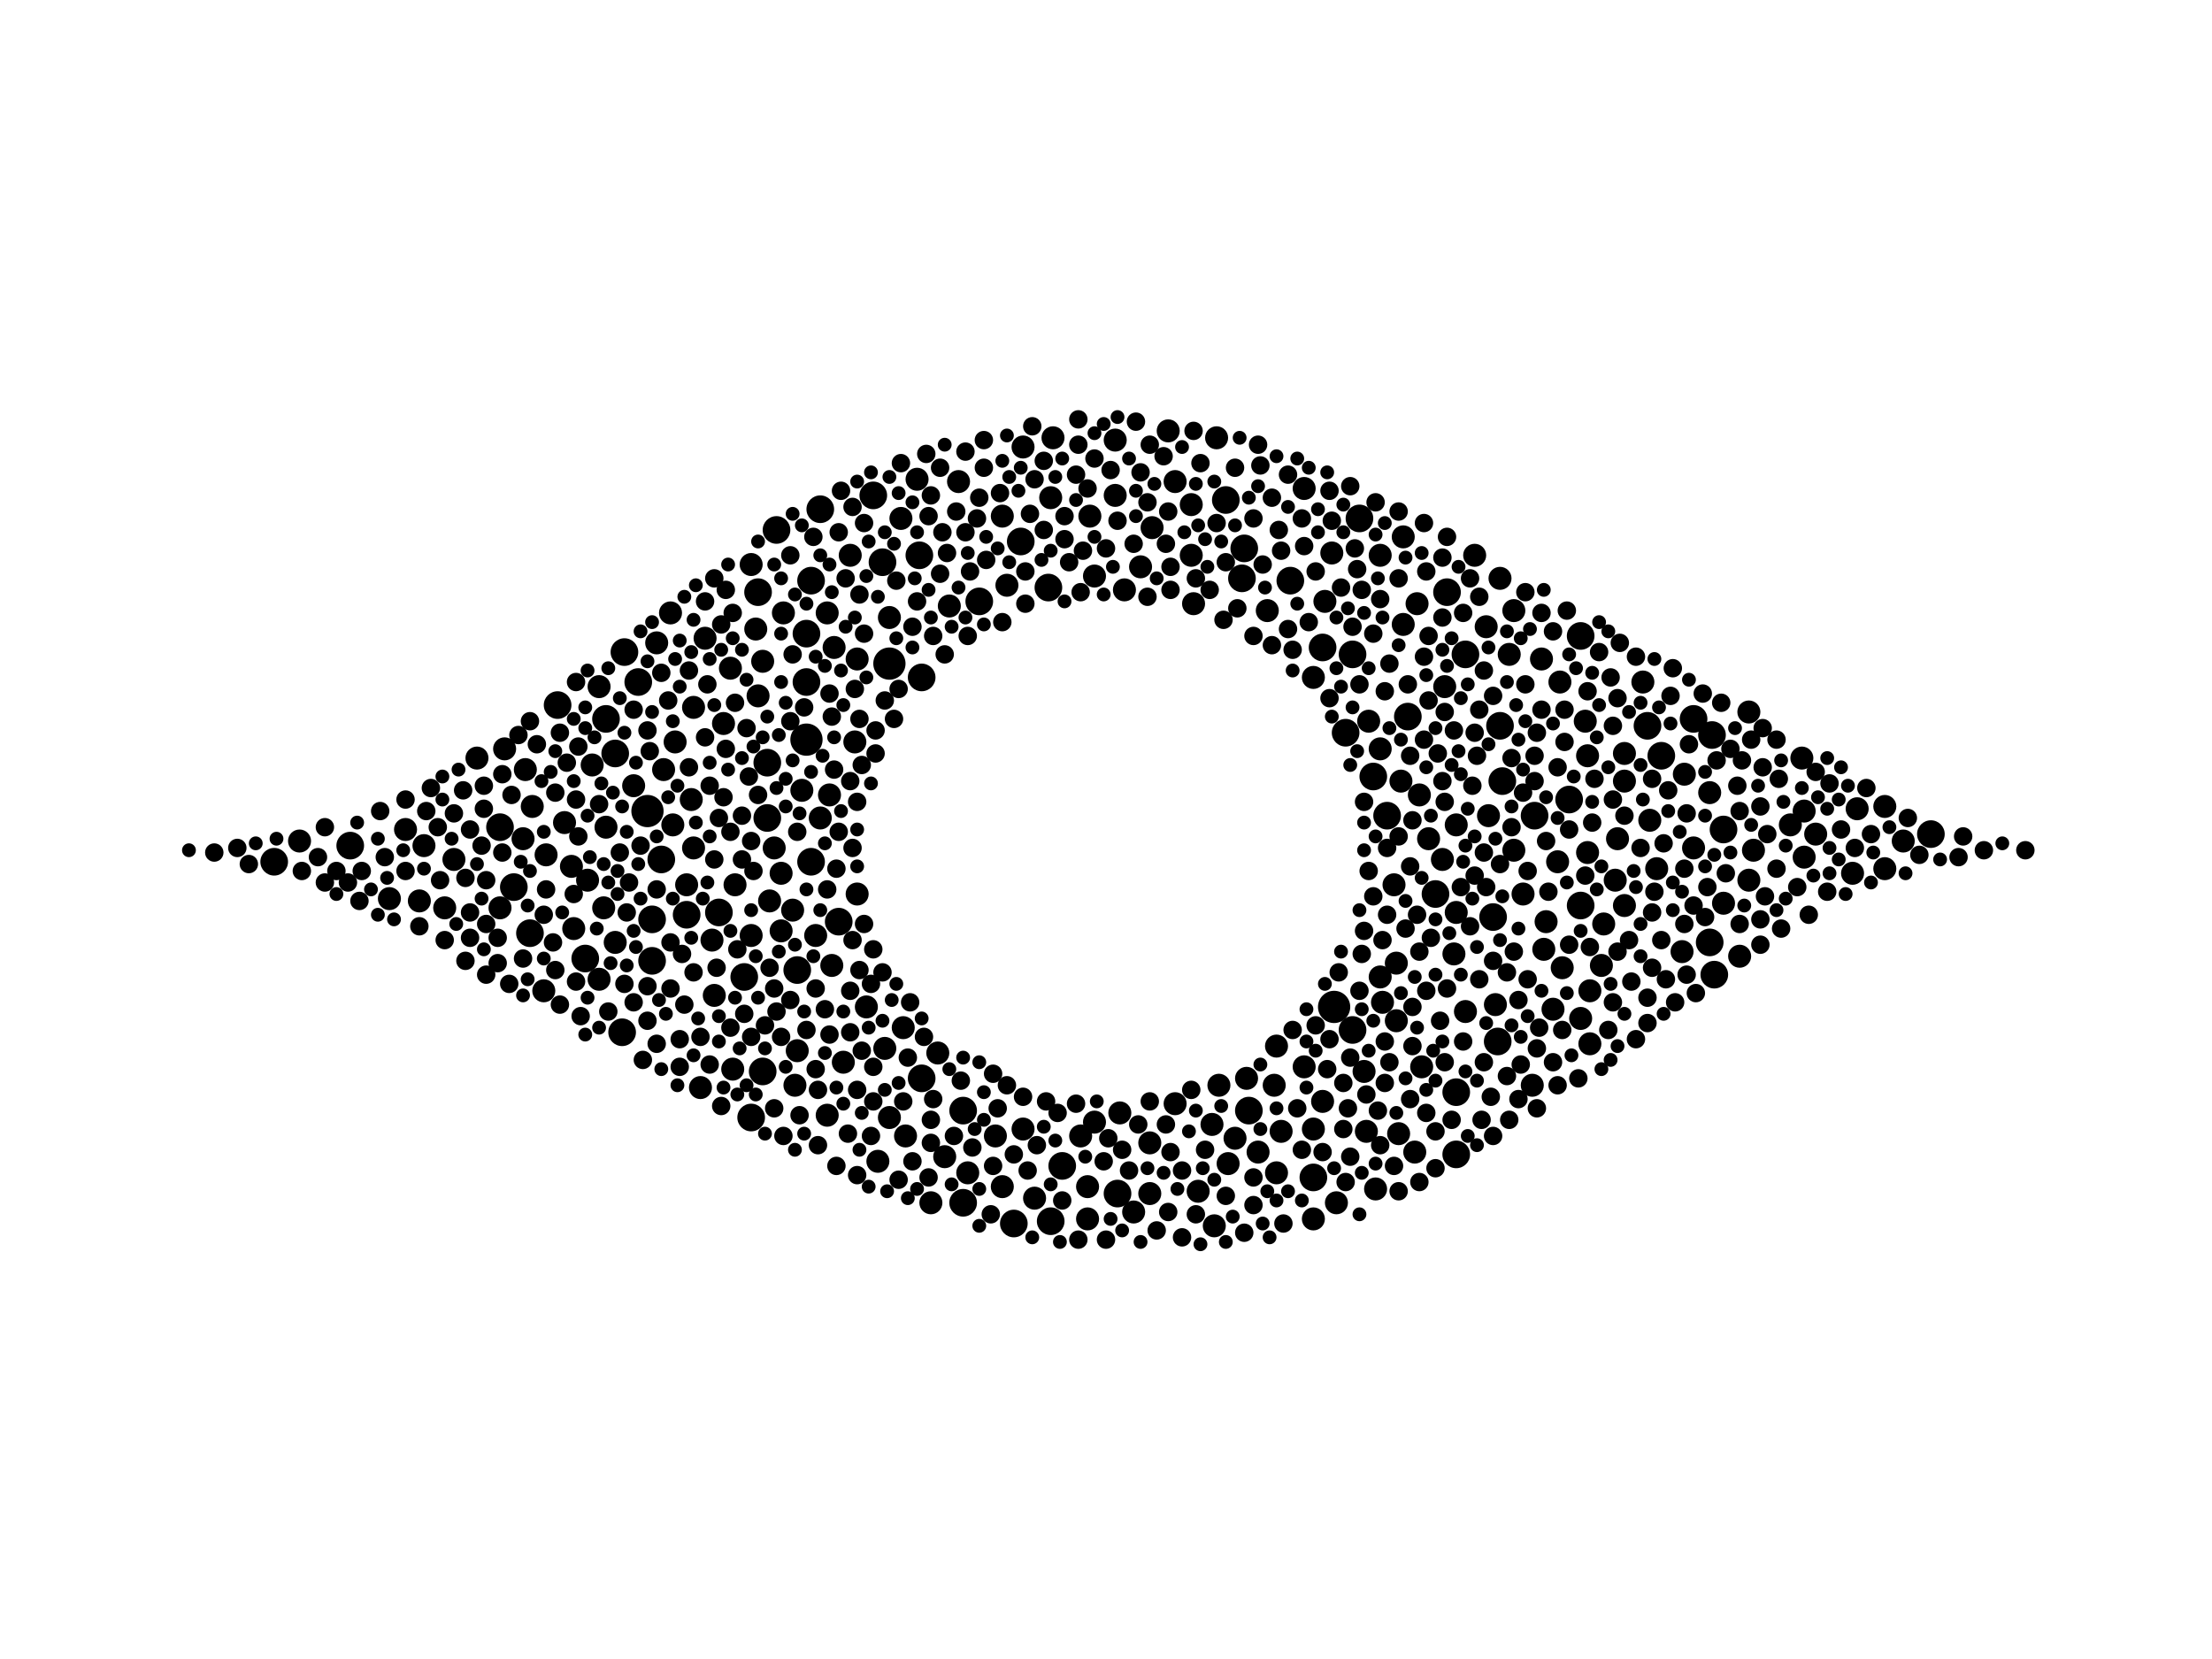 <?xml version="1.0" encoding="utf-8"?>
<svg xmlns="http://www.w3.org/2000/svg"
     xmlns:xlink="http://www.w3.org/1999/xlink" width="1920" height="1440" >

            <defs>
            <style type="text/css"><![CDATA[
circle {stroke: none;}
.c0 {fill: #000000;}
]]></style>
            </defs>
<rect x="0" y="0" width="1920" height="1440" fill="white"/>
<circle cx="700" cy="642" r="14" class="c0"/>
<circle cx="1158" cy="874" r="14" class="c0"/>
<circle cx="772" cy="576" r="14" class="c0"/>
<circle cx="562" cy="704" r="14" class="c0"/>
<circle cx="1174" cy="568" r="12" class="c0"/>
<circle cx="238" cy="748" r="12" class="c0"/>
<circle cx="1430" cy="630" r="12" class="c0"/>
<circle cx="1120" cy="504" r="12" class="c0"/>
<circle cx="800" cy="936" r="12" class="c0"/>
<circle cx="566" cy="834" r="12" class="c0"/>
<circle cx="658" cy="514" r="12" class="c0"/>
<circle cx="460" cy="810" r="12" class="c0"/>
<circle cx="540" cy="896" r="12" class="c0"/>
<circle cx="1362" cy="694" r="12" class="c0"/>
<circle cx="1174" cy="894" r="12" class="c0"/>
<circle cx="1078" cy="502" r="12" class="c0"/>
<circle cx="970" cy="1036" r="12" class="c0"/>
<circle cx="1372" cy="552" r="12" class="c0"/>
<circle cx="1140" cy="1022" r="12" class="c0"/>
<circle cx="836" cy="1044" r="12" class="c0"/>
<circle cx="542" cy="566" r="12" class="c0"/>
<circle cx="910" cy="510" r="12" class="c0"/>
<circle cx="674" cy="460" r="12" class="c0"/>
<circle cx="704" cy="504" r="12" class="c0"/>
<circle cx="692" cy="842" r="12" class="c0"/>
<circle cx="798" cy="482" r="12" class="c0"/>
<circle cx="728" cy="800" r="12" class="c0"/>
<circle cx="704" cy="748" r="12" class="c0"/>
<circle cx="534" cy="654" r="12" class="c0"/>
<circle cx="526" cy="624" r="12" class="c0"/>
<circle cx="1148" cy="562" r="12" class="c0"/>
<circle cx="304" cy="734" r="12" class="c0"/>
<circle cx="1302" cy="630" r="12" class="c0"/>
<circle cx="596" cy="794" r="12" class="c0"/>
<circle cx="912" cy="1060" r="12" class="c0"/>
<circle cx="1484" cy="818" r="12" class="c0"/>
<circle cx="766" cy="488" r="12" class="c0"/>
<circle cx="566" cy="798" r="12" class="c0"/>
<circle cx="484" cy="612" r="12" class="c0"/>
<circle cx="758" cy="430" r="12" class="c0"/>
<circle cx="508" cy="832" r="12" class="c0"/>
<circle cx="1496" cy="720" r="12" class="c0"/>
<circle cx="1442" cy="656" r="12" class="c0"/>
<circle cx="1084" cy="964" r="12" class="c0"/>
<circle cx="1372" cy="786" r="12" class="c0"/>
<circle cx="1246" cy="776" r="12" class="c0"/>
<circle cx="574" cy="746" r="12" class="c0"/>
<circle cx="1488" cy="846" r="12" class="c0"/>
<circle cx="886" cy="470" r="12" class="c0"/>
<circle cx="662" cy="930" r="12" class="c0"/>
<circle cx="652" cy="970" r="12" class="c0"/>
<circle cx="800" cy="588" r="12" class="c0"/>
<circle cx="712" cy="442" r="12" class="c0"/>
<circle cx="922" cy="1012" r="12" class="c0"/>
<circle cx="1256" cy="514" r="12" class="c0"/>
<circle cx="1264" cy="948" r="12" class="c0"/>
<circle cx="1168" cy="636" r="12" class="c0"/>
<circle cx="666" cy="710" r="12" class="c0"/>
<circle cx="836" cy="964" r="12" class="c0"/>
<circle cx="554" cy="592" r="12" class="c0"/>
<circle cx="1222" cy="622" r="12" class="c0"/>
<circle cx="1180" cy="450" r="12" class="c0"/>
<circle cx="850" cy="522" r="12" class="c0"/>
<circle cx="700" cy="550" r="12" class="c0"/>
<circle cx="1204" cy="708" r="12" class="c0"/>
<circle cx="1332" cy="708" r="12" class="c0"/>
<circle cx="446" cy="770" r="12" class="c0"/>
<circle cx="1264" cy="1002" r="12" class="c0"/>
<circle cx="1064" cy="434" r="12" class="c0"/>
<circle cx="1192" cy="674" r="12" class="c0"/>
<circle cx="1300" cy="904" r="12" class="c0"/>
<circle cx="1272" cy="568" r="12" class="c0"/>
<circle cx="1486" cy="638" r="12" class="c0"/>
<circle cx="1676" cy="724" r="12" class="c0"/>
<circle cx="434" cy="718" r="12" class="c0"/>
<circle cx="646" cy="848" r="12" class="c0"/>
<circle cx="1296" cy="796" r="12" class="c0"/>
<circle cx="700" cy="592" r="12" class="c0"/>
<circle cx="1080" cy="476" r="12" class="c0"/>
<circle cx="1470" cy="624" r="12" class="c0"/>
<circle cx="624" cy="792" r="12" class="c0"/>
<circle cx="666" cy="662" r="12" class="c0"/>
<circle cx="1304" cy="678" r="12" class="c0"/>
<circle cx="880" cy="1062" r="12" class="c0"/>
<circle cx="1186" cy="982" r="10" class="c0"/>
<circle cx="1210" cy="768" r="10" class="c0"/>
<circle cx="1040" cy="1034" r="10" class="c0"/>
<circle cx="1608" cy="758" r="10" class="c0"/>
<circle cx="658" cy="604" r="10" class="c0"/>
<circle cx="732" cy="922" r="10" class="c0"/>
<circle cx="510" cy="764" r="10" class="c0"/>
<circle cx="656" cy="546" r="10" class="c0"/>
<circle cx="1058" cy="942" r="10" class="c0"/>
<circle cx="1314" cy="530" r="10" class="c0"/>
<circle cx="744" cy="776" r="10" class="c0"/>
<circle cx="1214" cy="984" r="10" class="c0"/>
<circle cx="1234" cy="926" r="10" class="c0"/>
<circle cx="602" cy="736" r="10" class="c0"/>
<circle cx="808" cy="1044" r="10" class="c0"/>
<circle cx="990" cy="492" r="10" class="c0"/>
<circle cx="672" cy="736" r="10" class="c0"/>
<circle cx="888" cy="388" r="10" class="c0"/>
<circle cx="394" cy="746" r="10" class="c0"/>
<circle cx="1140" cy="1058" r="10" class="c0"/>
<circle cx="1338" cy="572" r="10" class="c0"/>
<circle cx="696" cy="686" r="10" class="c0"/>
<circle cx="260" cy="730" r="10" class="c0"/>
<circle cx="1314" cy="738" r="10" class="c0"/>
<circle cx="712" cy="710" r="10" class="c0"/>
<circle cx="738" cy="482" r="10" class="c0"/>
<circle cx="946" cy="448" r="10" class="c0"/>
<circle cx="680" cy="532" r="10" class="c0"/>
<circle cx="368" cy="734" r="10" class="c0"/>
<circle cx="1438" cy="754" r="10" class="c0"/>
<circle cx="1292" cy="708" r="10" class="c0"/>
<circle cx="602" cy="614" r="10" class="c0"/>
<circle cx="998" cy="1036" r="10" class="c0"/>
<circle cx="438" cy="650" r="10" class="c0"/>
<circle cx="718" cy="968" r="10" class="c0"/>
<circle cx="744" cy="572" r="10" class="c0"/>
<circle cx="1254" cy="596" r="10" class="c0"/>
<circle cx="576" cy="668" r="10" class="c0"/>
<circle cx="1348" cy="876" r="10" class="c0"/>
<circle cx="1112" cy="982" r="10" class="c0"/>
<circle cx="1156" cy="480" r="10" class="c0"/>
<circle cx="944" cy="1030" r="10" class="c0"/>
<circle cx="1106" cy="942" r="10" class="c0"/>
<circle cx="786" cy="986" r="10" class="c0"/>
<circle cx="772" cy="970" r="10" class="c0"/>
<circle cx="1576" cy="724" r="10" class="c0"/>
<circle cx="998" cy="992" r="10" class="c0"/>
<circle cx="768" cy="910" r="10" class="c0"/>
<circle cx="1566" cy="744" r="10" class="c0"/>
<circle cx="1264" cy="716" r="10" class="c0"/>
<circle cx="1218" cy="466" r="10" class="c0"/>
<circle cx="1052" cy="976" r="10" class="c0"/>
<circle cx="634" cy="580" r="10" class="c0"/>
<circle cx="1160" cy="1044" r="10" class="c0"/>
<circle cx="1522" cy="738" r="10" class="c0"/>
<circle cx="514" cy="664" r="10" class="c0"/>
<circle cx="520" cy="596" r="10" class="c0"/>
<circle cx="600" cy="694" r="10" class="c0"/>
<circle cx="1470" cy="736" r="10" class="c0"/>
<circle cx="1054" cy="1064" r="10" class="c0"/>
<circle cx="582" cy="532" r="10" class="c0"/>
<circle cx="1020" cy="958" r="10" class="c0"/>
<circle cx="1392" cy="802" r="10" class="c0"/>
<circle cx="496" cy="752" r="10" class="c0"/>
<circle cx="1298" cy="872" r="10" class="c0"/>
<circle cx="1240" cy="728" r="10" class="c0"/>
<circle cx="1612" cy="702" r="10" class="c0"/>
<circle cx="950" cy="974" r="10" class="c0"/>
<circle cx="864" cy="986" r="10" class="c0"/>
<circle cx="620" cy="864" r="10" class="c0"/>
<circle cx="782" cy="450" r="10" class="c0"/>
<circle cx="1272" cy="878" r="10" class="c0"/>
<circle cx="550" cy="682" r="10" class="c0"/>
<circle cx="914" cy="380" r="10" class="c0"/>
<circle cx="772" cy="536" r="10" class="c0"/>
<circle cx="1184" cy="930" r="10" class="c0"/>
<circle cx="1496" cy="784" r="10" class="c0"/>
<circle cx="1330" cy="942" r="10" class="c0"/>
<circle cx="1410" cy="678" r="10" class="c0"/>
<circle cx="1352" cy="748" r="10" class="c0"/>
<circle cx="1356" cy="840" r="10" class="c0"/>
<circle cx="1194" cy="1032" r="10" class="c0"/>
<circle cx="1264" cy="792" r="10" class="c0"/>
<circle cx="1072" cy="988" r="10" class="c0"/>
<circle cx="1200" cy="870" r="10" class="c0"/>
<circle cx="814" cy="914" r="10" class="c0"/>
<circle cx="636" cy="928" r="10" class="c0"/>
<circle cx="1082" cy="936" r="10" class="c0"/>
<circle cx="1262" cy="828" r="10" class="c0"/>
<circle cx="662" cy="574" r="10" class="c0"/>
<circle cx="534" cy="818" r="10" class="c0"/>
<circle cx="652" cy="490" r="10" class="c0"/>
<circle cx="968" cy="382" r="10" class="c0"/>
<circle cx="984" cy="1052" r="10" class="c0"/>
<circle cx="708" cy="812" r="10" class="c0"/>
<circle cx="1378" cy="740" r="10" class="c0"/>
<circle cx="724" cy="562" r="10" class="c0"/>
<circle cx="1150" cy="522" r="10" class="c0"/>
<circle cx="1000" cy="458" r="10" class="c0"/>
<circle cx="1380" cy="906" r="10" class="c0"/>
<circle cx="678" cy="808" r="10" class="c0"/>
<circle cx="1216" cy="678" r="10" class="c0"/>
<circle cx="1636" cy="754" r="10" class="c0"/>
<circle cx="796" cy="416" r="10" class="c0"/>
<circle cx="1290" cy="544" r="10" class="c0"/>
<circle cx="1212" cy="886" r="10" class="c0"/>
<circle cx="608" cy="944" r="10" class="c0"/>
<circle cx="526" cy="718" r="10" class="c0"/>
<circle cx="944" cy="1058" r="10" class="c0"/>
<circle cx="692" cy="912" r="10" class="c0"/>
<circle cx="938" cy="986" r="10" class="c0"/>
<circle cx="1518" cy="764" r="10" class="c0"/>
<circle cx="1212" cy="836" r="10" class="c0"/>
<circle cx="1108" cy="908" r="10" class="c0"/>
<circle cx="690" cy="942" r="10" class="c0"/>
<circle cx="912" cy="432" r="10" class="c0"/>
<circle cx="874" cy="508" r="10" class="c0"/>
<circle cx="352" cy="720" r="10" class="c0"/>
<circle cx="454" cy="728" r="10" class="c0"/>
<circle cx="1566" cy="704" r="10" class="c0"/>
<circle cx="462" cy="700" r="10" class="c0"/>
<circle cx="472" cy="860" r="10" class="c0"/>
<circle cx="870" cy="1030" r="10" class="c0"/>
<circle cx="1198" cy="848" r="10" class="c0"/>
<circle cx="1426" cy="592" r="10" class="c0"/>
<circle cx="1034" cy="438" r="10" class="c0"/>
<circle cx="1232" cy="690" r="10" class="c0"/>
<circle cx="950" cy="500" r="10" class="c0"/>
<circle cx="1108" cy="1018" r="10" class="c0"/>
<circle cx="524" cy="788" r="10" class="c0"/>
<circle cx="1252" cy="746" r="10" class="c0"/>
<circle cx="870" cy="448" r="10" class="c0"/>
<circle cx="1140" cy="588" r="10" class="c0"/>
<circle cx="820" cy="1004" r="10" class="c0"/>
<circle cx="1066" cy="1010" r="10" class="c0"/>
<circle cx="1280" cy="482" r="10" class="c0"/>
<circle cx="1140" cy="980" r="10" class="c0"/>
<circle cx="1410" cy="786" r="10" class="c0"/>
<circle cx="742" cy="644" r="10" class="c0"/>
<circle cx="596" cy="768" r="10" class="c0"/>
<circle cx="1034" cy="482" r="10" class="c0"/>
<circle cx="1402" cy="764" r="10" class="c0"/>
<circle cx="722" cy="838" r="10" class="c0"/>
<circle cx="364" cy="782" r="10" class="c0"/>
<circle cx="386" cy="788" r="10" class="c0"/>
<circle cx="752" cy="874" r="10" class="c0"/>
<circle cx="652" cy="812" r="10" class="c0"/>
<circle cx="456" cy="668" r="10" class="c0"/>
<circle cx="688" cy="790" r="10" class="c0"/>
<circle cx="832" cy="418" r="10" class="c0"/>
<circle cx="338" cy="780" r="10" class="c0"/>
<circle cx="638" cy="768" r="10" class="c0"/>
<circle cx="628" cy="628" r="10" class="c0"/>
<circle cx="1132" cy="926" r="10" class="c0"/>
<circle cx="1518" cy="618" r="10" class="c0"/>
<circle cx="1020" cy="418" r="10" class="c0"/>
<circle cx="1564" cy="658" r="10" class="c0"/>
<circle cx="1380" cy="860" r="10" class="c0"/>
<circle cx="1432" cy="712" r="10" class="c0"/>
<circle cx="972" cy="966" r="10" class="c0"/>
<circle cx="1462" cy="672" r="10" class="c0"/>
<circle cx="1132" cy="424" r="10" class="c0"/>
<circle cx="1484" cy="688" r="10" class="c0"/>
<circle cx="1376" cy="626" r="10" class="c0"/>
<circle cx="490" cy="714" r="10" class="c0"/>
<circle cx="434" cy="788" r="10" class="c0"/>
<circle cx="1228" cy="1000" r="10" class="c0"/>
<circle cx="1354" cy="592" r="10" class="c0"/>
<circle cx="1372" cy="884" r="10" class="c0"/>
<circle cx="586" cy="644" r="10" class="c0"/>
<circle cx="720" cy="690" r="10" class="c0"/>
<circle cx="1036" cy="524" r="10" class="c0"/>
<circle cx="668" cy="782" r="10" class="c0"/>
<circle cx="1404" cy="728" r="10" class="c0"/>
<circle cx="1218" cy="542" r="10" class="c0"/>
<circle cx="898" cy="1040" r="10" class="c0"/>
<circle cx="584" cy="716" r="10" class="c0"/>
<circle cx="968" cy="430" r="10" class="c0"/>
<circle cx="1510" cy="830" r="10" class="c0"/>
<circle cx="570" cy="558" r="10" class="c0"/>
<circle cx="840" cy="1018" r="10" class="c0"/>
<circle cx="1340" cy="824" r="10" class="c0"/>
<circle cx="1342" cy="800" r="10" class="c0"/>
<circle cx="1310" cy="568" r="10" class="c0"/>
<circle cx="1410" cy="654" r="10" class="c0"/>
<circle cx="1554" cy="716" r="10" class="c0"/>
<circle cx="1636" cy="700" r="10" class="c0"/>
<circle cx="618" cy="816" r="10" class="c0"/>
<circle cx="678" cy="758" r="10" class="c0"/>
<circle cx="520" cy="850" r="10" class="c0"/>
<circle cx="1230" cy="524" r="10" class="c0"/>
<circle cx="762" cy="1008" r="10" class="c0"/>
<circle cx="1460" cy="826" r="10" class="c0"/>
<circle cx="1322" cy="776" r="10" class="c0"/>
<circle cx="976" cy="512" r="10" class="c0"/>
<circle cx="498" cy="806" r="10" class="c0"/>
<circle cx="1188" cy="626" r="10" class="c0"/>
<circle cx="1092" cy="1000" r="10" class="c0"/>
<circle cx="1198" cy="482" r="10" class="c0"/>
<circle cx="414" cy="658" r="10" class="c0"/>
<circle cx="824" cy="526" r="10" class="c0"/>
<circle cx="1148" cy="956" r="10" class="c0"/>
<circle cx="474" cy="742" r="10" class="c0"/>
<circle cx="612" cy="554" r="10" class="c0"/>
<circle cx="1198" cy="650" r="10" class="c0"/>
<circle cx="1378" cy="656" r="10" class="c0"/>
<circle cx="1014" cy="374" r="10" class="c0"/>
<circle cx="1652" cy="730" r="10" class="c0"/>
<circle cx="1056" cy="380" r="10" class="c0"/>
<circle cx="888" cy="980" r="10" class="c0"/>
<circle cx="718" cy="532" r="10" class="c0"/>
<circle cx="784" cy="892" r="10" class="c0"/>
<circle cx="1302" cy="502" r="10" class="c0"/>
<circle cx="1390" cy="838" r="10" class="c0"/>
<circle cx="1100" cy="530" r="10" class="c0"/>
<circle cx="652" cy="730" r="8" class="c0"/>
<circle cx="810" cy="552" r="8" class="c0"/>
<circle cx="1252" cy="484" r="8" class="c0"/>
<circle cx="1570" cy="794" r="8" class="c0"/>
<circle cx="1080" cy="1070" r="8" class="c0"/>
<circle cx="276" cy="744" r="8" class="c0"/>
<circle cx="862" cy="932" r="8" class="c0"/>
<circle cx="520" cy="698" r="8" class="c0"/>
<circle cx="1014" cy="1052" r="8" class="c0"/>
<circle cx="570" cy="906" r="8" class="c0"/>
<circle cx="1404" cy="606" r="8" class="c0"/>
<circle cx="1442" cy="816" r="8" class="c0"/>
<circle cx="744" cy="946" r="8" class="c0"/>
<circle cx="402" cy="686" r="8" class="c0"/>
<circle cx="856" cy="486" r="8" class="c0"/>
<circle cx="810" cy="954" r="8" class="c0"/>
<circle cx="650" cy="674" r="8" class="c0"/>
<circle cx="736" cy="984" r="8" class="c0"/>
<circle cx="592" cy="828" r="8" class="c0"/>
<circle cx="1318" cy="954" r="8" class="c0"/>
<circle cx="1088" cy="1046" r="8" class="c0"/>
<circle cx="624" cy="710" r="8" class="c0"/>
<circle cx="1252" cy="678" r="8" class="c0"/>
<circle cx="616" cy="924" r="8" class="c0"/>
<circle cx="1012" cy="472" r="8" class="c0"/>
<circle cx="1498" cy="758" r="8" class="c0"/>
<circle cx="1130" cy="450" r="8" class="c0"/>
<circle cx="1290" cy="770" r="8" class="c0"/>
<circle cx="1528" cy="700" r="8" class="c0"/>
<circle cx="1560" cy="770" r="8" class="c0"/>
<circle cx="1182" cy="828" r="8" class="c0"/>
<circle cx="672" cy="962" r="8" class="c0"/>
<circle cx="1016" cy="512" r="8" class="c0"/>
<circle cx="716" cy="876" r="8" class="c0"/>
<circle cx="1042" cy="402" r="8" class="c0"/>
<circle cx="460" cy="626" r="8" class="c0"/>
<circle cx="1176" cy="476" r="8" class="c0"/>
<circle cx="466" cy="646" r="8" class="c0"/>
<circle cx="626" cy="542" r="8" class="c0"/>
<circle cx="334" cy="744" r="8" class="c0"/>
<circle cx="1104" cy="432" r="8" class="c0"/>
<circle cx="1172" cy="1004" r="8" class="c0"/>
<circle cx="738" cy="896" r="8" class="c0"/>
<circle cx="918" cy="966" r="8" class="c0"/>
<circle cx="594" cy="872" r="8" class="c0"/>
<circle cx="1142" cy="890" r="8" class="c0"/>
<circle cx="502" cy="648" r="8" class="c0"/>
<circle cx="960" cy="476" r="8" class="c0"/>
<circle cx="598" cy="582" r="8" class="c0"/>
<circle cx="802" cy="900" r="8" class="c0"/>
<circle cx="766" cy="844" r="8" class="c0"/>
<circle cx="1180" cy="594" r="8" class="c0"/>
<circle cx="1542" cy="642" r="8" class="c0"/>
<circle cx="1142" cy="496" r="8" class="c0"/>
<circle cx="638" cy="610" r="8" class="c0"/>
<circle cx="1252" cy="536" r="8" class="c0"/>
<circle cx="1326" cy="850" r="8" class="c0"/>
<circle cx="352" cy="694" r="8" class="c0"/>
<circle cx="1450" cy="604" r="8" class="c0"/>
<circle cx="1420" cy="570" r="8" class="c0"/>
<circle cx="686" cy="482" r="8" class="c0"/>
<circle cx="1232" cy="826" r="8" class="c0"/>
<circle cx="1370" cy="936" r="8" class="c0"/>
<circle cx="750" cy="802" r="8" class="c0"/>
<circle cx="996" cy="436" r="8" class="c0"/>
<circle cx="562" cy="886" r="8" class="c0"/>
<circle cx="570" cy="772" r="8" class="c0"/>
<circle cx="1430" cy="888" r="8" class="c0"/>
<circle cx="1334" cy="636" r="8" class="c0"/>
<circle cx="746" cy="516" r="8" class="c0"/>
<circle cx="744" cy="1020" r="8" class="c0"/>
<circle cx="718" cy="772" r="8" class="c0"/>
<circle cx="1324" cy="594" r="8" class="c0"/>
<circle cx="768" cy="608" r="8" class="c0"/>
<circle cx="958" cy="1008" r="8" class="c0"/>
<circle cx="186" cy="740" r="8" class="c0"/>
<circle cx="750" cy="454" r="8" class="c0"/>
<circle cx="960" cy="1076" r="8" class="c0"/>
<circle cx="1286" cy="972" r="8" class="c0"/>
<circle cx="840" cy="552" r="8" class="c0"/>
<circle cx="756" cy="986" r="8" class="c0"/>
<circle cx="746" cy="624" r="8" class="c0"/>
<circle cx="620" cy="746" r="8" class="c0"/>
<circle cx="678" cy="900" r="8" class="c0"/>
<circle cx="1424" cy="736" r="8" class="c0"/>
<circle cx="1214" cy="1034" r="8" class="c0"/>
<circle cx="1400" cy="630" r="8" class="c0"/>
<circle cx="1038" cy="1054" r="8" class="c0"/>
<circle cx="630" cy="650" r="8" class="c0"/>
<circle cx="934" cy="412" r="8" class="c0"/>
<circle cx="990" cy="410" r="8" class="c0"/>
<circle cx="830" cy="444" r="8" class="c0"/>
<circle cx="1236" cy="642" r="8" class="c0"/>
<circle cx="726" cy="754" r="8" class="c0"/>
<circle cx="1508" cy="682" r="8" class="c0"/>
<circle cx="838" cy="462" r="8" class="c0"/>
<circle cx="796" cy="522" r="8" class="c0"/>
<circle cx="1282" cy="656" r="8" class="c0"/>
<circle cx="542" cy="854" r="8" class="c0"/>
<circle cx="936" cy="364" r="8" class="c0"/>
<circle cx="454" cy="832" r="8" class="c0"/>
<circle cx="652" cy="900" r="8" class="c0"/>
<circle cx="744" cy="696" r="8" class="c0"/>
<circle cx="1178" cy="494" r="8" class="c0"/>
<circle cx="1338" cy="532" r="8" class="c0"/>
<circle cx="742" cy="598" r="8" class="c0"/>
<circle cx="746" cy="842" r="8" class="c0"/>
<circle cx="694" cy="968" r="8" class="c0"/>
<circle cx="1624" cy="724" r="8" class="c0"/>
<circle cx="1280" cy="760" r="8" class="c0"/>
<circle cx="686" cy="626" r="8" class="c0"/>
<circle cx="1224" cy="954" r="8" class="c0"/>
<circle cx="1400" cy="870" r="8" class="c0"/>
<circle cx="546" cy="766" r="8" class="c0"/>
<circle cx="562" cy="856" r="8" class="c0"/>
<circle cx="1528" cy="820" r="8" class="c0"/>
<circle cx="854" cy="406" r="8" class="c0"/>
<circle cx="1284" cy="616" r="8" class="c0"/>
<circle cx="710" cy="994" r="8" class="c0"/>
<circle cx="1270" cy="904" r="8" class="c0"/>
<circle cx="1462" cy="754" r="8" class="c0"/>
<circle cx="492" cy="662" r="8" class="c0"/>
<circle cx="1320" cy="924" r="8" class="c0"/>
<circle cx="1094" cy="404" r="8" class="c0"/>
<circle cx="1362" cy="720" r="8" class="c0"/>
<circle cx="866" cy="962" r="8" class="c0"/>
<circle cx="1430" cy="866" r="8" class="c0"/>
<circle cx="1036" cy="374" r="8" class="c0"/>
<circle cx="1038" cy="502" r="8" class="c0"/>
<circle cx="1322" cy="688" r="8" class="c0"/>
<circle cx="1542" cy="754" r="8" class="c0"/>
<circle cx="634" cy="892" r="8" class="c0"/>
<circle cx="1520" cy="642" r="8" class="c0"/>
<circle cx="1118" cy="412" r="8" class="c0"/>
<circle cx="784" cy="956" r="8" class="c0"/>
<circle cx="1248" cy="654" r="8" class="c0"/>
<circle cx="724" cy="668" r="8" class="c0"/>
<circle cx="1280" cy="636" r="8" class="c0"/>
<circle cx="1246" cy="982" r="8" class="c0"/>
<circle cx="1532" cy="778" r="8" class="c0"/>
<circle cx="408" cy="720" r="8" class="c0"/>
<circle cx="828" cy="986" r="8" class="c0"/>
<circle cx="1224" cy="752" r="8" class="c0"/>
<circle cx="1262" cy="634" r="8" class="c0"/>
<circle cx="706" cy="466" r="8" class="c0"/>
<circle cx="1172" cy="422" r="8" class="c0"/>
<circle cx="1352" cy="942" r="8" class="c0"/>
<circle cx="1338" cy="616" r="8" class="c0"/>
<circle cx="1206" cy="576" r="8" class="c0"/>
<circle cx="1434" cy="840" r="8" class="c0"/>
<circle cx="906" cy="400" r="8" class="c0"/>
<circle cx="1026" cy="1074" r="8" class="c0"/>
<circle cx="1016" cy="1000" r="8" class="c0"/>
<circle cx="980" cy="1016" r="8" class="c0"/>
<circle cx="738" cy="860" r="8" class="c0"/>
<circle cx="792" cy="1008" r="8" class="c0"/>
<circle cx="1170" cy="962" r="8" class="c0"/>
<circle cx="364" cy="804" r="8" class="c0"/>
<circle cx="1026" cy="1016" r="8" class="c0"/>
<circle cx="444" cy="690" r="8" class="c0"/>
<circle cx="1288" cy="582" r="8" class="c0"/>
<circle cx="834" cy="938" r="8" class="c0"/>
<circle cx="1434" cy="792" r="8" class="c0"/>
<circle cx="1238" cy="860" r="8" class="c0"/>
<circle cx="1254" cy="696" r="8" class="c0"/>
<circle cx="538" cy="740" r="8" class="c0"/>
<circle cx="1334" cy="910" r="8" class="c0"/>
<circle cx="1236" cy="570" r="8" class="c0"/>
<circle cx="582" cy="858" r="8" class="c0"/>
<circle cx="1464" cy="706" r="8" class="c0"/>
<circle cx="1198" cy="520" r="8" class="c0"/>
<circle cx="688" cy="568" r="8" class="c0"/>
<circle cx="474" cy="772" r="8" class="c0"/>
<circle cx="282" cy="718" r="8" class="c0"/>
<circle cx="580" cy="608" r="8" class="c0"/>
<circle cx="1482" cy="770" r="8" class="c0"/>
<circle cx="888" cy="952" r="8" class="c0"/>
<circle cx="408" cy="814" r="8" class="c0"/>
<circle cx="1238" cy="496" r="8" class="c0"/>
<circle cx="1088" cy="450" r="8" class="c0"/>
<circle cx="658" cy="690" r="8" class="c0"/>
<circle cx="1256" cy="466" r="8" class="c0"/>
<circle cx="1110" cy="460" r="8" class="c0"/>
<circle cx="1180" cy="860" r="8" class="c0"/>
<circle cx="1284" cy="518" r="8" class="c0"/>
<circle cx="936" cy="386" r="8" class="c0"/>
<circle cx="1400" cy="694" r="8" class="c0"/>
<circle cx="928" cy="488" r="8" class="c0"/>
<circle cx="1598" cy="720" r="8" class="c0"/>
<circle cx="970" cy="452" r="8" class="c0"/>
<circle cx="622" cy="840" r="8" class="c0"/>
<circle cx="664" cy="890" r="8" class="c0"/>
<circle cx="1104" cy="560" r="8" class="c0"/>
<circle cx="1332" cy="656" r="8" class="c0"/>
<circle cx="528" cy="878" r="8" class="c0"/>
<circle cx="1088" cy="1022" r="8" class="c0"/>
<circle cx="608" cy="900" r="8" class="c0"/>
<circle cx="422" cy="846" r="8" class="c0"/>
<circle cx="672" cy="858" r="8" class="c0"/>
<circle cx="780" cy="1024" r="8" class="c0"/>
<circle cx="616" cy="682" r="8" class="c0"/>
<circle cx="1388" cy="566" r="8" class="c0"/>
<circle cx="1414" cy="816" r="8" class="c0"/>
<circle cx="282" cy="766" r="8" class="c0"/>
<circle cx="1586" cy="774" r="8" class="c0"/>
<circle cx="598" cy="666" r="8" class="c0"/>
<circle cx="1288" cy="922" r="8" class="c0"/>
<circle cx="648" cy="632" r="8" class="c0"/>
<circle cx="1434" cy="676" r="8" class="c0"/>
<circle cx="1122" cy="564" r="8" class="c0"/>
<circle cx="906" cy="460" r="8" class="c0"/>
<circle cx="1588" cy="680" r="8" class="c0"/>
<circle cx="1214" cy="502" r="8" class="c0"/>
<circle cx="1348" cy="548" r="8" class="c0"/>
<circle cx="726" cy="1012" r="8" class="c0"/>
<circle cx="614" cy="594" r="8" class="c0"/>
<circle cx="562" cy="634" r="8" class="c0"/>
<circle cx="1222" cy="594" r="8" class="c0"/>
<circle cx="680" cy="986" r="8" class="c0"/>
<circle cx="1174" cy="544" r="8" class="c0"/>
<circle cx="582" cy="818" r="8" class="c0"/>
<circle cx="1296" cy="604" r="8" class="c0"/>
<circle cx="1204" cy="736" r="8" class="c0"/>
<circle cx="1202" cy="940" r="8" class="c0"/>
<circle cx="1226" cy="908" r="8" class="c0"/>
<circle cx="1470" cy="786" r="8" class="c0"/>
<circle cx="728" cy="722" r="8" class="c0"/>
<circle cx="1610" cy="736" r="8" class="c0"/>
<circle cx="818" cy="462" r="8" class="c0"/>
<circle cx="1056" cy="454" r="8" class="c0"/>
<circle cx="620" cy="502" r="8" class="c0"/>
<circle cx="1722" cy="738" r="8" class="c0"/>
<circle cx="602" cy="844" r="8" class="c0"/>
<circle cx="1620" cy="684" r="8" class="c0"/>
<circle cx="216" cy="750" r="8" class="c0"/>
<circle cx="1062" cy="538" r="8" class="c0"/>
<circle cx="1204" cy="794" r="8" class="c0"/>
<circle cx="436" cy="740" r="8" class="c0"/>
<circle cx="422" cy="764" r="8" class="c0"/>
<circle cx="1314" cy="826" r="8" class="c0"/>
<circle cx="924" cy="468" r="8" class="c0"/>
<circle cx="1358" cy="644" r="8" class="c0"/>
<circle cx="1226" cy="712" r="8" class="c0"/>
<circle cx="1224" cy="656" r="8" class="c0"/>
<circle cx="790" cy="870" r="8" class="c0"/>
<circle cx="822" cy="480" r="8" class="c0"/>
<circle cx="880" cy="1002" r="8" class="c0"/>
<circle cx="1436" cy="774" r="8" class="c0"/>
<circle cx="1064" cy="1038" r="8" class="c0"/>
<circle cx="1384" cy="676" r="8" class="c0"/>
<circle cx="890" cy="496" r="8" class="c0"/>
<circle cx="1112" cy="478" r="8" class="c0"/>
<circle cx="1050" cy="512" r="8" class="c0"/>
<circle cx="1220" cy="806" r="8" class="c0"/>
<circle cx="760" cy="634" r="8" class="c0"/>
<circle cx="1352" cy="666" r="8" class="c0"/>
<circle cx="1198" cy="994" r="8" class="c0"/>
<circle cx="1362" cy="820" r="8" class="c0"/>
<circle cx="1194" cy="436" r="8" class="c0"/>
<circle cx="646" cy="880" r="8" class="c0"/>
<circle cx="1276" cy="502" r="8" class="c0"/>
<circle cx="1088" cy="552" r="8" class="c0"/>
<circle cx="1576" cy="670" r="8" class="c0"/>
<circle cx="1530" cy="666" r="8" class="c0"/>
<circle cx="486" cy="872" r="8" class="c0"/>
<circle cx="730" cy="426" r="8" class="c0"/>
<circle cx="1184" cy="808" r="8" class="c0"/>
<circle cx="1182" cy="512" r="8" class="c0"/>
<circle cx="708" cy="858" r="8" class="c0"/>
<circle cx="964" cy="408" r="8" class="c0"/>
<circle cx="776" cy="624" r="8" class="c0"/>
<circle cx="758" cy="824" r="8" class="c0"/>
<circle cx="874" cy="942" r="8" class="c0"/>
<circle cx="472" cy="794" r="8" class="c0"/>
<circle cx="854" cy="382" r="8" class="c0"/>
<circle cx="498" cy="776" r="8" class="c0"/>
<circle cx="1378" cy="600" r="8" class="c0"/>
<circle cx="1114" cy="1062" r="8" class="c0"/>
<circle cx="1242" cy="814" r="8" class="c0"/>
<circle cx="1188" cy="756" r="8" class="c0"/>
<circle cx="1192" cy="778" r="8" class="c0"/>
<circle cx="1168" cy="1026" r="8" class="c0"/>
<circle cx="1012" cy="976" r="8" class="c0"/>
<circle cx="1074" cy="528" r="8" class="c0"/>
<circle cx="380" cy="718" r="8" class="c0"/>
<circle cx="626" cy="960" r="8" class="c0"/>
<circle cx="612" cy="522" r="8" class="c0"/>
<circle cx="1448" cy="686" r="8" class="c0"/>
<circle cx="1452" cy="580" r="8" class="c0"/>
<circle cx="838" cy="392" r="8" class="c0"/>
<circle cx="1072" cy="406" r="8" class="c0"/>
<circle cx="1360" cy="530" r="8" class="c0"/>
<circle cx="630" cy="512" r="8" class="c0"/>
<circle cx="734" cy="502" r="8" class="c0"/>
<circle cx="1284" cy="850" r="8" class="c0"/>
<circle cx="700" cy="894" r="8" class="c0"/>
<circle cx="922" cy="1042" r="8" class="c0"/>
<circle cx="1376" cy="760" r="8" class="c0"/>
<circle cx="1202" cy="600" r="8" class="c0"/>
<circle cx="1420" cy="902" r="8" class="c0"/>
<circle cx="1296" cy="986" r="8" class="c0"/>
<circle cx="352" cy="756" r="8" class="c0"/>
<circle cx="1004" cy="1068" r="8" class="c0"/>
<circle cx="1666" cy="742" r="8" class="c0"/>
<circle cx="1478" cy="602" r="8" class="c0"/>
<circle cx="1312" cy="658" r="8" class="c0"/>
<circle cx="590" cy="926" r="8" class="c0"/>
<circle cx="1704" cy="726" r="8" class="c0"/>
<circle cx="1136" cy="540" r="8" class="c0"/>
<circle cx="1250" cy="886" r="8" class="c0"/>
<circle cx="1196" cy="964" r="8" class="c0"/>
<circle cx="962" cy="988" r="8" class="c0"/>
<circle cx="1184" cy="696" r="8" class="c0"/>
<circle cx="1192" cy="550" r="8" class="c0"/>
<circle cx="436" cy="672" r="8" class="c0"/>
<circle cx="1256" cy="858" r="8" class="c0"/>
<circle cx="908" cy="956" r="8" class="c0"/>
<circle cx="504" cy="882" r="8" class="c0"/>
<circle cx="1260" cy="972" r="8" class="c0"/>
<circle cx="312" cy="782" r="8" class="c0"/>
<circle cx="816" cy="498" r="8" class="c0"/>
<circle cx="934" cy="958" r="8" class="c0"/>
<circle cx="1312" cy="718" r="8" class="c0"/>
<circle cx="408" cy="792" r="8" class="c0"/>
<circle cx="1466" cy="646" r="8" class="c0"/>
<circle cx="1348" cy="922" r="8" class="c0"/>
<circle cx="760" cy="654" r="8" class="c0"/>
<circle cx="1156" cy="452" r="8" class="c0"/>
<circle cx="1398" cy="588" r="8" class="c0"/>
<circle cx="998" cy="386" r="8" class="c0"/>
<circle cx="782" cy="402" r="8" class="c0"/>
<circle cx="1454" cy="870" r="8" class="c0"/>
<circle cx="758" cy="926" r="8" class="c0"/>
<circle cx="292" cy="756" r="8" class="c0"/>
<circle cx="1046" cy="998" r="8" class="c0"/>
<circle cx="816" cy="406" r="8" class="c0"/>
<circle cx="500" cy="852" r="8" class="c0"/>
<circle cx="1444" cy="732" r="8" class="c0"/>
<circle cx="1148" cy="1000" r="8" class="c0"/>
<circle cx="862" cy="1012" r="8" class="c0"/>
<circle cx="1546" cy="806" r="8" class="c0"/>
<circle cx="938" cy="514" r="8" class="c0"/>
<circle cx="998" cy="956" r="8" class="c0"/>
<circle cx="644" cy="708" r="8" class="c0"/>
<circle cx="432" cy="836" r="8" class="c0"/>
<circle cx="1396" cy="894" r="8" class="c0"/>
<circle cx="892" cy="1016" r="8" class="c0"/>
<circle cx="1302" cy="750" r="8" class="c0"/>
<circle cx="1240" cy="552" r="8" class="c0"/>
<circle cx="1232" cy="1026" r="8" class="c0"/>
<circle cx="1494" cy="610" r="8" class="c0"/>
<circle cx="850" cy="432" r="8" class="c0"/>
<circle cx="1206" cy="922" r="8" class="c0"/>
<circle cx="550" cy="870" r="8" class="c0"/>
<circle cx="1464" cy="846" r="8" class="c0"/>
<circle cx="1154" cy="606" r="8" class="c0"/>
<circle cx="1356" cy="894" r="8" class="c0"/>
<circle cx="420" cy="682" r="8" class="c0"/>
<circle cx="422" cy="802" r="8" class="c0"/>
<circle cx="330" cy="704" r="8" class="c0"/>
<circle cx="640" cy="824" r="8" class="c0"/>
<circle cx="900" cy="994" r="8" class="c0"/>
<circle cx="480" cy="818" r="8" class="c0"/>
<circle cx="1164" cy="510" r="8" class="c0"/>
<circle cx="482" cy="688" r="8" class="c0"/>
<circle cx="500" cy="694" r="8" class="c0"/>
<circle cx="1334" cy="962" r="8" class="c0"/>
<circle cx="1126" cy="962" r="8" class="c0"/>
<circle cx="808" cy="972" r="8" class="c0"/>
<circle cx="1132" cy="474" r="8" class="c0"/>
<circle cx="868" cy="428" r="8" class="c0"/>
<circle cx="1344" cy="774" r="8" class="c0"/>
<circle cx="1118" cy="546" r="8" class="c0"/>
<circle cx="1162" cy="844" r="8" class="c0"/>
<circle cx="1154" cy="902" r="8" class="c0"/>
<circle cx="1544" cy="676" r="8" class="c0"/>
<circle cx="564" cy="652" r="8" class="c0"/>
<circle cx="1154" cy="426" r="8" class="c0"/>
<circle cx="1382" cy="714" r="8" class="c0"/>
<circle cx="550" cy="616" r="8" class="c0"/>
<circle cx="502" cy="726" r="8" class="c0"/>
<circle cx="590" cy="902" r="8" class="c0"/>
<circle cx="756" cy="854" r="8" class="c0"/>
<circle cx="1310" cy="972" r="8" class="c0"/>
<circle cx="1186" cy="950" r="8" class="c0"/>
<circle cx="1214" cy="726" r="8" class="c0"/>
<circle cx="740" cy="816" r="8" class="c0"/>
<circle cx="1214" cy="444" r="8" class="c0"/>
<circle cx="628" cy="692" r="8" class="c0"/>
<circle cx="382" cy="764" r="8" class="c0"/>
<circle cx="1268" cy="770" r="8" class="c0"/>
<circle cx="860" cy="1054" r="8" class="c0"/>
<circle cx="1410" cy="708" r="8" class="c0"/>
<circle cx="844" cy="996" r="8" class="c0"/>
<circle cx="1296" cy="834" r="8" class="c0"/>
<circle cx="890" cy="524" r="8" class="c0"/>
<circle cx="442" cy="854" r="8" class="c0"/>
<circle cx="556" cy="734" r="8" class="c0"/>
<circle cx="1254" cy="922" r="8" class="c0"/>
<circle cx="1288" cy="740" r="8" class="c0"/>
<circle cx="1278" cy="682" r="8" class="c0"/>
<circle cx="668" cy="840" r="8" class="c0"/>
<circle cx="1270" cy="532" r="8" class="c0"/>
<circle cx="1336" cy="892" r="8" class="c0"/>
<circle cx="1254" cy="618" r="8" class="c0"/>
<circle cx="482" cy="842" r="8" class="c0"/>
<circle cx="808" cy="430" r="8" class="c0"/>
<circle cx="940" cy="478" r="8" class="c0"/>
<circle cx="898" cy="416" r="8" class="c0"/>
<circle cx="924" cy="448" r="8" class="c0"/>
<circle cx="820" cy="568" r="8" class="c0"/>
<circle cx="1308" cy="934" r="8" class="c0"/>
<circle cx="636" cy="532" r="8" class="c0"/>
<circle cx="1210" cy="1012" r="8" class="c0"/>
<circle cx="374" cy="684" r="8" class="c0"/>
<circle cx="848" cy="450" r="8" class="c0"/>
<circle cx="1166" cy="940" r="8" class="c0"/>
<circle cx="1236" cy="454" r="8" class="c0"/>
<circle cx="1152" cy="928" r="8" class="c0"/>
<circle cx="1294" cy="952" r="8" class="c0"/>
<circle cx="740" cy="440" r="8" class="c0"/>
<circle cx="748" cy="664" r="8" class="c0"/>
<circle cx="1758" cy="738" r="8" class="c0"/>
<circle cx="1092" cy="386" r="8" class="c0"/>
<circle cx="1510" cy="802" r="8" class="c0"/>
<circle cx="386" cy="816" r="8" class="c0"/>
<circle cx="936" cy="1076" r="8" class="c0"/>
<circle cx="748" cy="912" r="8" class="c0"/>
<circle cx="574" cy="584" r="8" class="c0"/>
<circle cx="750" cy="550" r="8" class="c0"/>
<circle cx="896" cy="370" r="8" class="c0"/>
<circle cx="1490" cy="660" r="8" class="c0"/>
<circle cx="728" cy="462" r="8" class="c0"/>
<circle cx="1528" cy="798" r="8" class="c0"/>
<circle cx="1326" cy="756" r="8" class="c0"/>
<circle cx="450" cy="638" r="8" class="c0"/>
<circle cx="1064" cy="488" r="8" class="c0"/>
<circle cx="692" cy="722" r="8" class="c0"/>
<circle cx="558" cy="920" r="8" class="c0"/>
<circle cx="804" cy="394" r="8" class="c0"/>
<circle cx="1358" cy="616" r="8" class="c0"/>
<circle cx="654" cy="756" r="8" class="c0"/>
<circle cx="1512" cy="660" r="8" class="c0"/>
<circle cx="314" cy="756" r="8" class="c0"/>
<circle cx="1318" cy="868" r="8" class="c0"/>
<circle cx="1276" cy="804" r="8" class="c0"/>
<circle cx="720" cy="602" r="8" class="c0"/>
<circle cx="1502" cy="650" r="8" class="c0"/>
<circle cx="738" cy="678" r="8" class="c0"/>
<circle cx="792" cy="544" r="8" class="c0"/>
<circle cx="984" cy="472" r="8" class="c0"/>
<circle cx="420" cy="702" r="8" class="c0"/>
<circle cx="708" cy="928" r="8" class="c0"/>
<circle cx="806" cy="448" r="8" class="c0"/>
<circle cx="698" cy="614" r="8" class="c0"/>
<circle cx="778" cy="504" r="8" class="c0"/>
<circle cx="1238" cy="966" r="8" class="c0"/>
<circle cx="1462" cy="802" r="8" class="c0"/>
<circle cx="780" cy="598" r="8" class="c0"/>
<circle cx="806" cy="1022" r="8" class="c0"/>
<circle cx="1240" cy="608" r="8" class="c0"/>
<circle cx="740" cy="736" r="8" class="c0"/>
<circle cx="1226" cy="874" r="8" class="c0"/>
<circle cx="870" cy="540" r="8" class="c0"/>
<circle cx="544" cy="792" r="8" class="c0"/>
<circle cx="1202" cy="904" r="8" class="c0"/>
<circle cx="1096" cy="490" r="8" class="c0"/>
<circle cx="1014" cy="444" r="8" class="c0"/>
<circle cx="1416" cy="852" r="8" class="c0"/>
<circle cx="1172" cy="918" r="8" class="c0"/>
<circle cx="1510" cy="704" r="8" class="c0"/>
<circle cx="1342" cy="730" r="8" class="c0"/>
<circle cx="1324" cy="514" r="8" class="c0"/>
<circle cx="1308" cy="844" r="8" class="c0"/>
<circle cx="1332" cy="678" r="8" class="c0"/>
<circle cx="500" cy="592" r="8" class="c0"/>
<circle cx="808" cy="992" r="8" class="c0"/>
<circle cx="1034" cy="946" r="8" class="c0"/>
<circle cx="612" cy="640" r="8" class="c0"/>
<circle cx="394" cy="706" r="8" class="c0"/>
<circle cx="1380" cy="822" r="8" class="c0"/>
<circle cx="1530" cy="632" r="8" class="c0"/>
<circle cx="370" cy="704" r="8" class="c0"/>
<circle cx="644" cy="746" r="8" class="c0"/>
<circle cx="418" cy="734" r="8" class="c0"/>
<circle cx="302" cy="766" r="8" class="c0"/>
<circle cx="674" cy="878" r="8" class="c0"/>
<circle cx="974" cy="998" r="8" class="c0"/>
<circle cx="1230" cy="794" r="8" class="c0"/>
<circle cx="1246" cy="1014" r="8" class="c0"/>
<circle cx="1406" cy="558" r="8" class="c0"/>
<circle cx="1446" cy="850" r="8" class="c0"/>
<circle cx="722" cy="622" r="8" class="c0"/>
<circle cx="1166" cy="980" r="8" class="c0"/>
<circle cx="1656" cy="710" r="8" class="c0"/>
<circle cx="262" cy="756" r="8" class="c0"/>
<circle cx="894" cy="446" r="8" class="c0"/>
<circle cx="432" cy="814" r="8" class="c0"/>
<circle cx="486" cy="636" r="8" class="c0"/>
<circle cx="686" cy="868" r="8" class="c0"/>
<circle cx="634" cy="722" r="8" class="c0"/>
<circle cx="1404" cy="826" r="8" class="c0"/>
<circle cx="1534" cy="724" r="8" class="c0"/>
<circle cx="788" cy="918" r="8" class="c0"/>
<circle cx="996" cy="518" r="8" class="c0"/>
<circle cx="1010" cy="396" r="8" class="c0"/>
<circle cx="950" cy="398" r="8" class="c0"/>
<circle cx="988" cy="976" r="8" class="c0"/>
<circle cx="1130" cy="998" r="8" class="c0"/>
<circle cx="206" cy="736" r="8" class="c0"/>
<circle cx="1016" cy="492" r="8" class="c0"/>
<circle cx="710" cy="946" r="8" class="c0"/>
<circle cx="758" cy="956" r="8" class="c0"/>
<circle cx="1480" cy="796" r="8" class="c0"/>
<circle cx="1200" cy="816" r="8" class="c0"/>
<circle cx="404" cy="762" r="8" class="c0"/>
<circle cx="842" cy="496" r="8" class="c0"/>
<circle cx="944" cy="424" r="8" class="c0"/>
<circle cx="1700" cy="744" r="8" class="c0"/>
<circle cx="1472" cy="862" r="8" class="c0"/>
<circle cx="1122" cy="894" r="8" class="c0"/>
<circle cx="986" cy="366" r="8" class="c0"/>
<circle cx="404" cy="834" r="8" class="c0"/>
<circle cx="720" cy="898" r="8" class="c0"/>
<circle cx="1214" cy="560" r="6" class="c0"/>
<circle cx="776" cy="472" r="6" class="c0"/>
<circle cx="1414" cy="618" r="6" class="c0"/>
<circle cx="1180" cy="790" r="6" class="c0"/>
<circle cx="1382" cy="584" r="6" class="c0"/>
<circle cx="1092" cy="422" r="6" class="c0"/>
<circle cx="678" cy="502" r="6" class="c0"/>
<circle cx="1144" cy="442" r="6" class="c0"/>
<circle cx="488" cy="792" r="6" class="c0"/>
<circle cx="1448" cy="704" r="6" class="c0"/>
<circle cx="1424" cy="610" r="6" class="c0"/>
<circle cx="528" cy="580" r="6" class="c0"/>
<circle cx="1458" cy="722" r="6" class="c0"/>
<circle cx="1514" cy="786" r="6" class="c0"/>
<circle cx="1362" cy="568" r="6" class="c0"/>
<circle cx="1216" cy="862" r="6" class="c0"/>
<circle cx="678" cy="592" r="6" class="c0"/>
<circle cx="552" cy="822" r="6" class="c0"/>
<circle cx="768" cy="462" r="6" class="c0"/>
<circle cx="820" cy="386" r="6" class="c0"/>
<circle cx="1396" cy="548" r="6" class="c0"/>
<circle cx="792" cy="562" r="6" class="c0"/>
<circle cx="656" cy="950" r="6" class="c0"/>
<circle cx="1460" cy="774" r="6" class="c0"/>
<circle cx="850" cy="922" r="6" class="c0"/>
<circle cx="616" cy="572" r="6" class="c0"/>
<circle cx="1054" cy="418" r="6" class="c0"/>
<circle cx="676" cy="826" r="6" class="c0"/>
<circle cx="1160" cy="580" r="6" class="c0"/>
<circle cx="704" cy="670" r="6" class="c0"/>
<circle cx="1216" cy="642" r="6" class="c0"/>
<circle cx="636" cy="554" r="6" class="c0"/>
<circle cx="766" cy="886" r="6" class="c0"/>
<circle cx="624" cy="904" r="6" class="c0"/>
<circle cx="590" cy="556" r="6" class="c0"/>
<circle cx="772" cy="414" r="6" class="c0"/>
<circle cx="676" cy="638" r="6" class="c0"/>
<circle cx="1260" cy="554" r="6" class="c0"/>
<circle cx="516" cy="640" r="6" class="c0"/>
<circle cx="1274" cy="986" r="6" class="c0"/>
<circle cx="682" cy="610" r="6" class="c0"/>
<circle cx="708" cy="570" r="6" class="c0"/>
<circle cx="1256" cy="578" r="6" class="c0"/>
<circle cx="1258" cy="810" r="6" class="c0"/>
<circle cx="744" cy="720" r="6" class="c0"/>
<circle cx="780" cy="940" r="6" class="c0"/>
<circle cx="632" cy="668" r="6" class="c0"/>
<circle cx="1298" cy="728" r="6" class="c0"/>
<circle cx="572" cy="868" r="6" class="c0"/>
<circle cx="1194" cy="726" r="6" class="c0"/>
<circle cx="508" cy="898" r="6" class="c0"/>
<circle cx="950" cy="376" r="6" class="c0"/>
<circle cx="1684" cy="746" r="6" class="c0"/>
<circle cx="1318" cy="806" r="6" class="c0"/>
<circle cx="1156" cy="622" r="6" class="c0"/>
<circle cx="632" cy="490" r="6" class="c0"/>
<circle cx="398" cy="668" r="6" class="c0"/>
<circle cx="580" cy="692" r="6" class="c0"/>
<circle cx="1398" cy="920" r="6" class="c0"/>
<circle cx="1586" cy="702" r="6" class="c0"/>
<circle cx="1166" cy="462" r="6" class="c0"/>
<circle cx="762" cy="518" r="6" class="c0"/>
<circle cx="1042" cy="1080" r="6" class="c0"/>
<circle cx="1152" cy="410" r="6" class="c0"/>
<circle cx="1228" cy="848" r="6" class="c0"/>
<circle cx="478" cy="670" r="6" class="c0"/>
<circle cx="688" cy="446" r="6" class="c0"/>
<circle cx="512" cy="744" r="6" class="c0"/>
<circle cx="1452" cy="790" r="6" class="c0"/>
<circle cx="1142" cy="912" r="6" class="c0"/>
<circle cx="924" cy="522" r="6" class="c0"/>
<circle cx="222" cy="732" r="6" class="c0"/>
<circle cx="652" cy="790" r="6" class="c0"/>
<circle cx="1180" cy="1054" r="6" class="c0"/>
<circle cx="510" cy="866" r="6" class="c0"/>
<circle cx="856" cy="466" r="6" class="c0"/>
<circle cx="1194" cy="1010" r="6" class="c0"/>
<circle cx="1654" cy="758" r="6" class="c0"/>
<circle cx="716" cy="914" r="6" class="c0"/>
<circle cx="1118" cy="440" r="6" class="c0"/>
<circle cx="780" cy="428" r="6" class="c0"/>
<circle cx="732" cy="958" r="6" class="c0"/>
<circle cx="904" cy="486" r="6" class="c0"/>
<circle cx="1274" cy="594" r="6" class="c0"/>
<circle cx="1022" cy="1032" r="6" class="c0"/>
<circle cx="742" cy="536" r="6" class="c0"/>
<circle cx="1136" cy="406" r="6" class="c0"/>
<circle cx="826" cy="1028" r="6" class="c0"/>
<circle cx="1172" cy="664" r="6" class="c0"/>
<circle cx="1282" cy="822" r="6" class="c0"/>
<circle cx="586" cy="572" r="6" class="c0"/>
<circle cx="556" cy="548" r="6" class="c0"/>
<circle cx="328" cy="794" r="6" class="c0"/>
<circle cx="522" cy="680" r="6" class="c0"/>
<circle cx="794" cy="502" r="6" class="c0"/>
<circle cx="1108" cy="1042" r="6" class="c0"/>
<circle cx="1574" cy="760" r="6" class="c0"/>
<circle cx="1234" cy="480" r="6" class="c0"/>
<circle cx="1246" cy="846" r="6" class="c0"/>
<circle cx="1084" cy="432" r="6" class="c0"/>
<circle cx="342" cy="798" r="6" class="c0"/>
<circle cx="974" cy="1068" r="6" class="c0"/>
<circle cx="542" cy="636" r="6" class="c0"/>
<circle cx="1134" cy="876" r="6" class="c0"/>
<circle cx="566" cy="540" r="6" class="c0"/>
<circle cx="1738" cy="732" r="6" class="c0"/>
<circle cx="1488" cy="742" r="6" class="c0"/>
<circle cx="768" cy="946" r="6" class="c0"/>
<circle cx="472" cy="722" r="6" class="c0"/>
<circle cx="700" cy="772" r="6" class="c0"/>
<circle cx="1278" cy="780" r="6" class="c0"/>
<circle cx="996" cy="1014" r="6" class="c0"/>
<circle cx="1038" cy="420" r="6" class="c0"/>
<circle cx="1338" cy="860" r="6" class="c0"/>
<circle cx="1130" cy="1042" r="6" class="c0"/>
<circle cx="1160" cy="536" r="6" class="c0"/>
<circle cx="1010" cy="1018" r="6" class="c0"/>
<circle cx="536" cy="756" r="6" class="c0"/>
<circle cx="1126" cy="524" r="6" class="c0"/>
<circle cx="732" cy="878" r="6" class="c0"/>
<circle cx="1108" cy="962" r="6" class="c0"/>
<circle cx="990" cy="1078" r="6" class="c0"/>
<circle cx="328" cy="728" r="6" class="c0"/>
<circle cx="966" cy="492" r="6" class="c0"/>
<circle cx="874" cy="378" r="6" class="c0"/>
<circle cx="1596" cy="746" r="6" class="c0"/>
<circle cx="614" cy="766" r="6" class="c0"/>
<circle cx="1340" cy="512" r="6" class="c0"/>
<circle cx="1170" cy="528" r="6" class="c0"/>
<circle cx="594" cy="518" r="6" class="c0"/>
<circle cx="648" cy="942" r="6" class="c0"/>
<circle cx="1550" cy="780" r="6" class="c0"/>
<circle cx="1028" cy="462" r="6" class="c0"/>
<circle cx="726" cy="944" r="6" class="c0"/>
<circle cx="1282" cy="938" r="6" class="c0"/>
<circle cx="1322" cy="668" r="6" class="c0"/>
<circle cx="922" cy="398" r="6" class="c0"/>
<circle cx="754" cy="1030" r="6" class="c0"/>
<circle cx="1586" cy="658" r="6" class="c0"/>
<circle cx="1188" cy="580" r="6" class="c0"/>
<circle cx="1424" cy="664" r="6" class="c0"/>
<circle cx="1564" cy="684" r="6" class="c0"/>
<circle cx="716" cy="732" r="6" class="c0"/>
<circle cx="508" cy="614" r="6" class="c0"/>
<circle cx="1396" cy="666" r="6" class="c0"/>
<circle cx="1246" cy="798" r="6" class="c0"/>
<circle cx="1436" cy="572" r="6" class="c0"/>
<circle cx="884" cy="426" r="6" class="c0"/>
<circle cx="336" cy="762" r="6" class="c0"/>
<circle cx="1038" cy="964" r="6" class="c0"/>
<circle cx="712" cy="482" r="6" class="c0"/>
<circle cx="1328" cy="546" r="6" class="c0"/>
<circle cx="610" cy="780" r="6" class="c0"/>
<circle cx="1364" cy="916" r="6" class="c0"/>
<circle cx="384" cy="674" r="6" class="c0"/>
<circle cx="916" cy="990" r="6" class="c0"/>
<circle cx="1360" cy="766" r="6" class="c0"/>
<circle cx="1290" cy="888" r="6" class="c0"/>
<circle cx="678" cy="550" r="6" class="c0"/>
<circle cx="530" cy="836" r="6" class="c0"/>
<circle cx="906" cy="978" r="6" class="c0"/>
<circle cx="774" cy="868" r="6" class="c0"/>
<circle cx="544" cy="722" r="6" class="c0"/>
<circle cx="628" cy="944" r="6" class="c0"/>
<circle cx="1386" cy="772" r="6" class="c0"/>
<circle cx="836" cy="918" r="6" class="c0"/>
<circle cx="1174" cy="614" r="6" class="c0"/>
<circle cx="1410" cy="880" r="6" class="c0"/>
<circle cx="1260" cy="664" r="6" class="c0"/>
<circle cx="1238" cy="586" r="6" class="c0"/>
<circle cx="606" cy="884" r="6" class="c0"/>
<circle cx="1026" cy="388" r="6" class="c0"/>
<circle cx="640" cy="950" r="6" class="c0"/>
<circle cx="1076" cy="380" r="6" class="c0"/>
<circle cx="1316" cy="612" r="6" class="c0"/>
<circle cx="1194" cy="464" r="6" class="c0"/>
<circle cx="854" cy="948" r="6" class="c0"/>
<circle cx="644" cy="564" r="6" class="c0"/>
<circle cx="1054" cy="1024" r="6" class="c0"/>
<circle cx="1320" cy="900" r="6" class="c0"/>
<circle cx="870" cy="400" r="6" class="c0"/>
<circle cx="1094" cy="924" r="6" class="c0"/>
<circle cx="458" cy="850" r="6" class="c0"/>
<circle cx="1588" cy="758" r="6" class="c0"/>
<circle cx="1244" cy="912" r="6" class="c0"/>
<circle cx="1242" cy="708" r="6" class="c0"/>
<circle cx="682" cy="676" r="6" class="c0"/>
<circle cx="712" cy="790" r="6" class="c0"/>
<circle cx="912" cy="1028" r="6" class="c0"/>
<circle cx="916" cy="414" r="6" class="c0"/>
<circle cx="694" cy="706" r="6" class="c0"/>
<circle cx="664" cy="984" r="6" class="c0"/>
<circle cx="1426" cy="694" r="6" class="c0"/>
<circle cx="1360" cy="862" r="6" class="c0"/>
<circle cx="1134" cy="904" r="6" class="c0"/>
<circle cx="1246" cy="938" r="6" class="c0"/>
<circle cx="638" cy="866" r="6" class="c0"/>
<circle cx="950" cy="466" r="6" class="c0"/>
<circle cx="698" cy="984" r="6" class="c0"/>
<circle cx="554" cy="750" r="6" class="c0"/>
<circle cx="1206" cy="632" r="6" class="c0"/>
<circle cx="700" cy="524" r="6" class="c0"/>
<circle cx="454" cy="864" r="6" class="c0"/>
<circle cx="584" cy="626" r="6" class="c0"/>
<circle cx="682" cy="700" r="6" class="c0"/>
<circle cx="688" cy="660" r="6" class="c0"/>
<circle cx="1626" cy="740" r="6" class="c0"/>
<circle cx="730" cy="582" r="6" class="c0"/>
<circle cx="658" cy="470" r="6" class="c0"/>
<circle cx="1444" cy="880" r="6" class="c0"/>
<circle cx="1184" cy="714" r="6" class="c0"/>
<circle cx="1404" cy="908" r="6" class="c0"/>
<circle cx="850" cy="1032" r="6" class="c0"/>
<circle cx="1480" cy="708" r="6" class="c0"/>
<circle cx="756" cy="410" r="6" class="c0"/>
<circle cx="1602" cy="776" r="6" class="c0"/>
<circle cx="1548" cy="696" r="6" class="c0"/>
<circle cx="1032" cy="982" r="6" class="c0"/>
<circle cx="1220" cy="936" r="6" class="c0"/>
<circle cx="1188" cy="912" r="6" class="c0"/>
<circle cx="322" cy="772" r="6" class="c0"/>
<circle cx="1450" cy="628" r="6" class="c0"/>
<circle cx="310" cy="714" r="6" class="c0"/>
<circle cx="1526" cy="682" r="6" class="c0"/>
<circle cx="1506" cy="632" r="6" class="c0"/>
<circle cx="674" cy="684" r="6" class="c0"/>
<circle cx="420" cy="824" r="6" class="c0"/>
<circle cx="1368" cy="580" r="6" class="c0"/>
<circle cx="1318" cy="642" r="6" class="c0"/>
<circle cx="672" cy="490" r="6" class="c0"/>
<circle cx="1304" cy="778" r="6" class="c0"/>
<circle cx="1220" cy="782" r="6" class="c0"/>
<circle cx="566" cy="618" r="6" class="c0"/>
<circle cx="602" cy="538" r="6" class="c0"/>
<circle cx="806" cy="512" r="6" class="c0"/>
<circle cx="472" cy="832" r="6" class="c0"/>
<circle cx="574" cy="928" r="6" class="c0"/>
<circle cx="1272" cy="734" r="6" class="c0"/>
<circle cx="540" cy="700" r="6" class="c0"/>
<circle cx="666" cy="622" r="6" class="c0"/>
<circle cx="886" cy="406" r="6" class="c0"/>
<circle cx="518" cy="806" r="6" class="c0"/>
<circle cx="1452" cy="766" r="6" class="c0"/>
<circle cx="1424" cy="802" r="6" class="c0"/>
<circle cx="912" cy="478" r="6" class="c0"/>
<circle cx="690" cy="998" r="6" class="c0"/>
<circle cx="1390" cy="928" r="6" class="c0"/>
<circle cx="648" cy="590" r="6" class="c0"/>
<circle cx="748" cy="966" r="6" class="c0"/>
<circle cx="458" cy="786" r="6" class="c0"/>
<circle cx="396" cy="802" r="6" class="c0"/>
<circle cx="934" cy="434" r="6" class="c0"/>
<circle cx="1270" cy="748" r="6" class="c0"/>
<circle cx="604" cy="714" r="6" class="c0"/>
<circle cx="744" cy="752" r="6" class="c0"/>
<circle cx="1202" cy="454" r="6" class="c0"/>
<circle cx="1348" cy="628" r="6" class="c0"/>
<circle cx="528" cy="766" r="6" class="c0"/>
<circle cx="240" cy="728" r="6" class="c0"/>
<circle cx="1418" cy="756" r="6" class="c0"/>
<circle cx="1388" cy="612" r="6" class="c0"/>
<circle cx="1280" cy="726" r="6" class="c0"/>
<circle cx="508" cy="632" r="6" class="c0"/>
<circle cx="854" cy="972" r="6" class="c0"/>
<circle cx="752" cy="500" r="6" class="c0"/>
<circle cx="552" cy="662" r="6" class="c0"/>
<circle cx="964" cy="1058" r="6" class="c0"/>
<circle cx="920" cy="1078" r="6" class="c0"/>
<circle cx="896" cy="1074" r="6" class="c0"/>
<circle cx="1108" cy="396" r="6" class="c0"/>
<circle cx="1312" cy="700" r="6" class="c0"/>
<circle cx="690" cy="516" r="6" class="c0"/>
<circle cx="578" cy="880" r="6" class="c0"/>
<circle cx="1098" cy="510" r="6" class="c0"/>
<circle cx="1480" cy="670" r="6" class="c0"/>
<circle cx="980" cy="398" r="6" class="c0"/>
<circle cx="1342" cy="692" r="6" class="c0"/>
<circle cx="556" cy="780" r="6" class="c0"/>
<circle cx="1578" cy="692" r="6" class="c0"/>
<circle cx="520" cy="892" r="6" class="c0"/>
<circle cx="1192" cy="886" r="6" class="c0"/>
<circle cx="1502" cy="740" r="6" class="c0"/>
<circle cx="1546" cy="660" r="6" class="c0"/>
<circle cx="1182" cy="1018" r="6" class="c0"/>
<circle cx="1212" cy="966" r="6" class="c0"/>
<circle cx="1046" cy="468" r="6" class="c0"/>
<circle cx="588" cy="682" r="6" class="c0"/>
<circle cx="1466" cy="590" r="6" class="c0"/>
<circle cx="1388" cy="540" r="6" class="c0"/>
<circle cx="1282" cy="994" r="6" class="c0"/>
<circle cx="1134" cy="944" r="6" class="c0"/>
<circle cx="654" cy="648" r="6" class="c0"/>
<circle cx="770" cy="1034" r="6" class="c0"/>
<circle cx="1366" cy="674" r="6" class="c0"/>
<circle cx="1238" cy="666" r="6" class="c0"/>
<circle cx="1158" cy="1014" r="6" class="c0"/>
<circle cx="590" cy="596" r="6" class="c0"/>
<circle cx="452" cy="748" r="6" class="c0"/>
<circle cx="1382" cy="696" r="6" class="c0"/>
<circle cx="1386" cy="640" r="6" class="c0"/>
<circle cx="1274" cy="702" r="6" class="c0"/>
<circle cx="958" cy="368" r="6" class="c0"/>
<circle cx="1520" cy="716" r="6" class="c0"/>
<circle cx="1094" cy="980" r="6" class="c0"/>
<circle cx="498" cy="624" r="6" class="c0"/>
<circle cx="1060" cy="470" r="6" class="c0"/>
<circle cx="752" cy="588" r="6" class="c0"/>
<circle cx="1184" cy="532" r="6" class="c0"/>
<circle cx="1302" cy="816" r="6" class="c0"/>
<circle cx="482" cy="652" r="6" class="c0"/>
<circle cx="854" cy="542" r="6" class="c0"/>
<circle cx="510" cy="708" r="6" class="c0"/>
<circle cx="1064" cy="1078" r="6" class="c0"/>
<circle cx="644" cy="658" r="6" class="c0"/>
<circle cx="1196" cy="502" r="6" class="c0"/>
<circle cx="1252" cy="564" r="6" class="c0"/>
<circle cx="1596" cy="694" r="6" class="c0"/>
<circle cx="1598" cy="666" r="6" class="c0"/>
<circle cx="414" cy="750" r="6" class="c0"/>
<circle cx="1096" cy="1062" r="6" class="c0"/>
<circle cx="1272" cy="930" r="6" class="c0"/>
<circle cx="658" cy="866" r="6" class="c0"/>
<circle cx="1312" cy="890" r="6" class="c0"/>
<circle cx="570" cy="726" r="6" class="c0"/>
<circle cx="616" cy="662" r="6" class="c0"/>
<circle cx="1122" cy="582" r="6" class="c0"/>
<circle cx="1178" cy="652" r="6" class="c0"/>
<circle cx="724" cy="640" r="6" class="c0"/>
<circle cx="538" cy="606" r="6" class="c0"/>
<circle cx="732" cy="612" r="6" class="c0"/>
<circle cx="744" cy="418" r="6" class="c0"/>
<circle cx="754" cy="892" r="6" class="c0"/>
<circle cx="722" cy="514" r="6" class="c0"/>
<circle cx="602" cy="916" r="6" class="c0"/>
<circle cx="778" cy="554" r="6" class="c0"/>
<circle cx="746" cy="998" r="6" class="c0"/>
<circle cx="698" cy="878" r="6" class="c0"/>
<circle cx="1424" cy="830" r="6" class="c0"/>
<circle cx="866" cy="476" r="6" class="c0"/>
<circle cx="1390" cy="752" r="6" class="c0"/>
<circle cx="1238" cy="946" r="6" class="c0"/>
<circle cx="498" cy="678" r="6" class="c0"/>
<circle cx="952" cy="956" r="6" class="c0"/>
<circle cx="544" cy="838" r="6" class="c0"/>
<circle cx="846" cy="980" r="6" class="c0"/>
<circle cx="384" cy="694" r="6" class="c0"/>
<circle cx="1440" cy="614" r="6" class="c0"/>
<circle cx="1230" cy="892" r="6" class="c0"/>
<circle cx="1144" cy="462" r="6" class="c0"/>
<circle cx="788" cy="1040" r="6" class="c0"/>
<circle cx="1480" cy="752" r="6" class="c0"/>
<circle cx="616" cy="726" r="6" class="c0"/>
<circle cx="642" cy="910" r="6" class="c0"/>
<circle cx="970" cy="362" r="6" class="c0"/>
<circle cx="1268" cy="606" r="6" class="c0"/>
<circle cx="734" cy="544" r="6" class="c0"/>
<circle cx="664" cy="910" r="6" class="c0"/>
<circle cx="1044" cy="1014" r="6" class="c0"/>
<circle cx="1372" cy="808" r="6" class="c0"/>
<circle cx="460" cy="756" r="6" class="c0"/>
<circle cx="850" cy="1064" r="6" class="c0"/>
<circle cx="292" cy="776" r="6" class="c0"/>
<circle cx="1308" cy="592" r="6" class="c0"/>
<circle cx="1266" cy="492" r="6" class="c0"/>
<circle cx="656" cy="830" r="6" class="c0"/>
<circle cx="1220" cy="484" r="6" class="c0"/>
<circle cx="1164" cy="826" r="6" class="c0"/>
<circle cx="1118" cy="1034" r="6" class="c0"/>
<circle cx="1550" cy="734" r="6" class="c0"/>
<circle cx="1640" cy="718" r="6" class="c0"/>
<circle cx="1268" cy="846" r="6" class="c0"/>
<circle cx="832" cy="510" r="6" class="c0"/>
<circle cx="1246" cy="632" r="6" class="c0"/>
<circle cx="588" cy="942" r="6" class="c0"/>
<circle cx="942" cy="1004" r="6" class="c0"/>
<circle cx="1126" cy="398" r="6" class="c0"/>
<circle cx="714" cy="656" r="6" class="c0"/>
<circle cx="754" cy="470" r="6" class="c0"/>
<circle cx="1002" cy="420" r="6" class="c0"/>
<circle cx="350" cy="738" r="6" class="c0"/>
<circle cx="986" cy="448" r="6" class="c0"/>
<circle cx="1420" cy="770" r="6" class="c0"/>
<circle cx="1040" cy="456" r="6" class="c0"/>
<circle cx="1150" cy="854" r="6" class="c0"/>
<circle cx="778" cy="854" r="6" class="c0"/>
<circle cx="620" cy="612" r="6" class="c0"/>
<circle cx="662" cy="640" r="6" class="c0"/>
<circle cx="1588" cy="736" r="6" class="c0"/>
<circle cx="584" cy="780" r="6" class="c0"/>
<circle cx="1070" cy="1056" r="6" class="c0"/>
<circle cx="1060" cy="960" r="6" class="c0"/>
<circle cx="796" cy="1032" r="6" class="c0"/>
<circle cx="808" cy="536" r="6" class="c0"/>
<circle cx="1164" cy="596" r="6" class="c0"/>
<circle cx="756" cy="680" r="6" class="c0"/>
<circle cx="470" cy="678" r="6" class="c0"/>
<circle cx="840" cy="480" r="6" class="c0"/>
<circle cx="690" cy="820" r="6" class="c0"/>
<circle cx="838" cy="536" r="6" class="c0"/>
<circle cx="792" cy="436" r="6" class="c0"/>
<circle cx="1200" cy="536" r="6" class="c0"/>
<circle cx="1604" cy="682" r="6" class="c0"/>
<circle cx="1308" cy="548" r="6" class="c0"/>
<circle cx="800" cy="884" r="6" class="c0"/>
<circle cx="1292" cy="646" r="6" class="c0"/>
<circle cx="1266" cy="652" r="6" class="c0"/>
<circle cx="1102" cy="1074" r="6" class="c0"/>
<circle cx="696" cy="456" r="6" class="c0"/>
<circle cx="368" cy="754" r="6" class="c0"/>
<circle cx="510" cy="582" r="6" class="c0"/>
<circle cx="986" cy="426" r="6" class="c0"/>
<circle cx="164" cy="738" r="6" class="c0"/>
<circle cx="824" cy="928" r="6" class="c0"/>
<circle cx="720" cy="490" r="6" class="c0"/>
<circle cx="536" cy="776" r="6" class="c0"/>
<circle cx="600" cy="566" r="6" class="c0"/>
<circle cx="1184" cy="738" r="6" class="c0"/>
<circle cx="1624" cy="766" r="6" class="c0"/>
<circle cx="876" cy="488" r="6" class="c0"/>
<circle cx="1182" cy="876" r="6" class="c0"/>
<circle cx="1004" cy="502" r="6" class="c0"/>
<circle cx="1072" cy="456" r="6" class="c0"/>
<circle cx="682" cy="926" r="6" class="c0"/>
<circle cx="626" cy="564" r="6" class="c0"/>
<circle cx="1326" cy="882" r="6" class="c0"/>
<circle cx="524" cy="750" r="6" class="c0"/>
<circle cx="1324" cy="626" r="6" class="c0"/>
<circle cx="1320" cy="554" r="6" class="c0"/>
<circle cx="418" cy="780" r="6" class="c0"/>
<circle cx="1166" cy="438" r="6" class="c0"/>
<circle cx="1398" cy="854" r="6" class="c0"/>
<circle cx="624" cy="882" r="6" class="c0"/>
<circle cx="1234" cy="762" r="6" class="c0"/>
<circle cx="716" cy="578" r="6" class="c0"/>
<circle cx="1252" cy="904" r="6" class="c0"/>
<circle cx="550" cy="808" r="6" class="c0"/>
<circle cx="730" cy="704" r="6" class="c0"/>
<circle cx="1100" cy="1034" r="6" class="c0"/>
<circle cx="392" cy="728" r="6" class="c0"/>
<circle cx="600" cy="814" r="6" class="c0"/>
<circle cx="958" cy="516" r="6" class="c0"/>
<circle cx="1352" cy="710" r="6" class="c0"/>
<circle cx="1048" cy="492" r="6" class="c0"/>
<circle cx="826" cy="544" r="6" class="c0"/>
<circle cx="1268" cy="672" r="6" class="c0"/>
<circle cx="796" cy="462" r="6" class="c0"/>
<circle cx="1542" cy="790" r="6" class="c0"/>
<circle cx="706" cy="830" r="6" class="c0"/>
<circle cx="532" cy="688" r="6" class="c0"/>
<circle cx="876" cy="414" r="6" class="c0"/>
<circle cx="562" cy="574" r="6" class="c0"/>
<circle cx="1292" cy="562" r="6" class="c0"/>
<circle cx="634" cy="808" r="6" class="c0"/>
<circle cx="604" cy="508" r="6" class="c0"/>
</svg>

